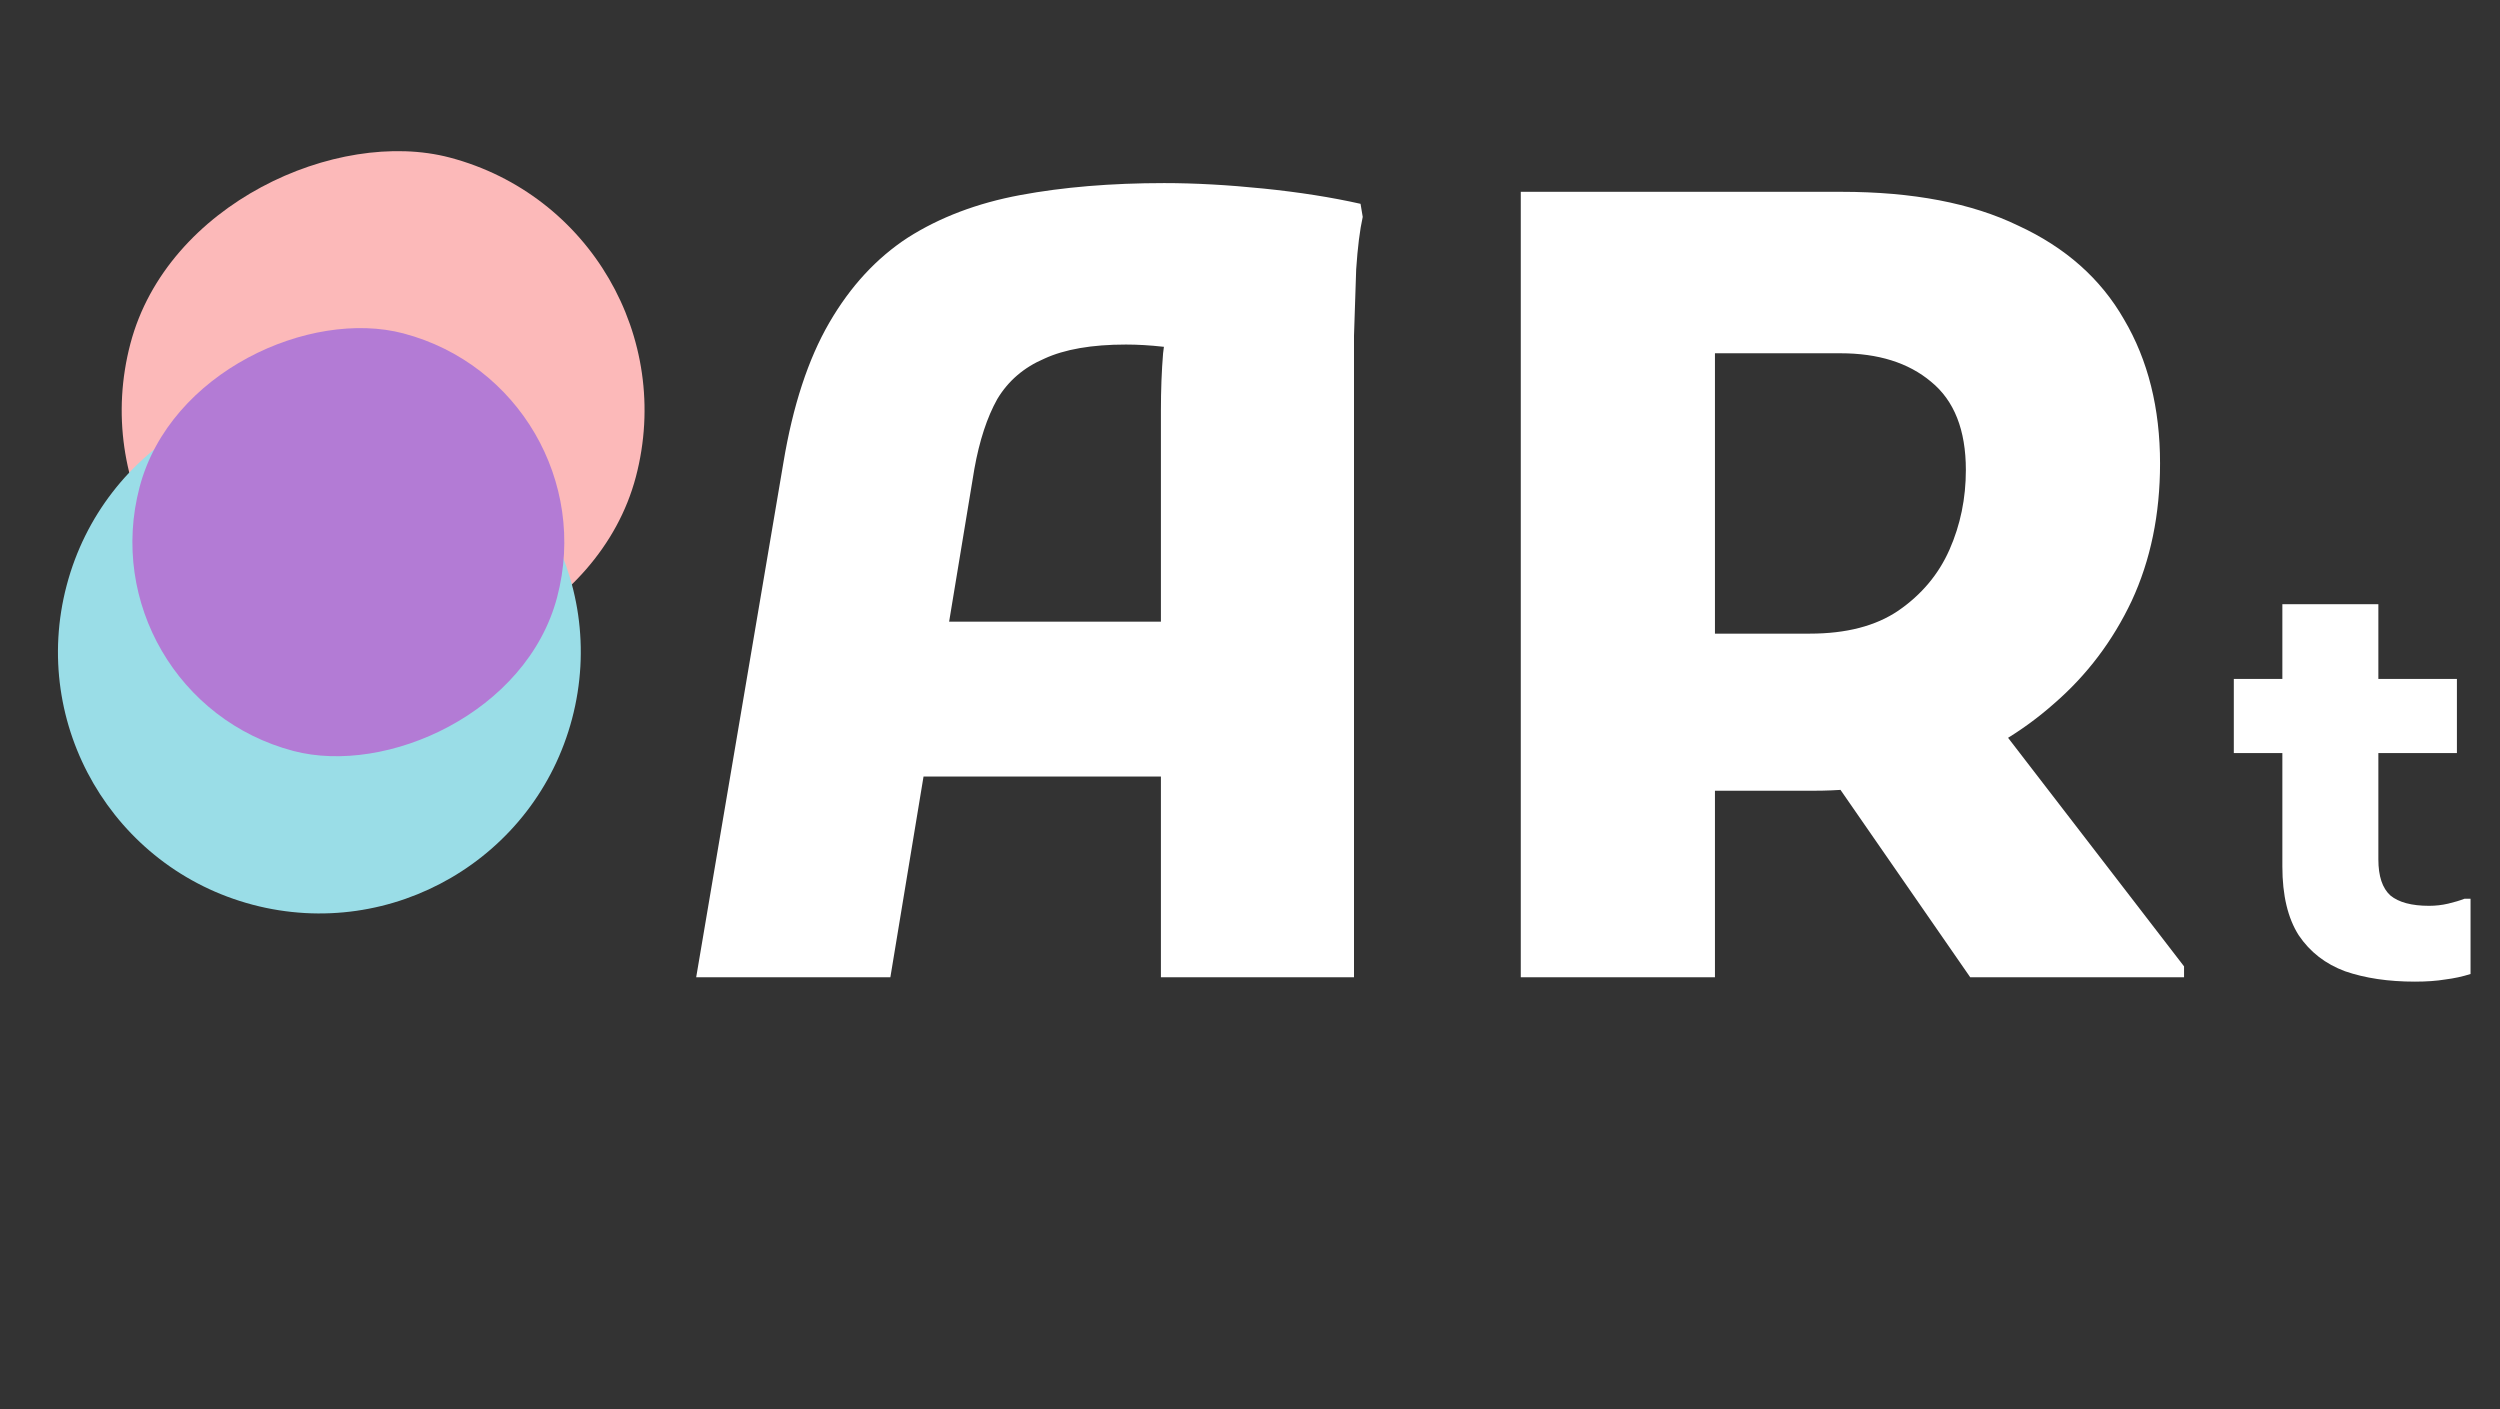 <svg width="110" height="62" viewBox="0 0 110 62" fill="none" xmlns="http://www.w3.org/2000/svg">
<rect x="0" y="0" width="110" height="62" fill="#333333" stroke="none"/>
<rect x="30.91" y="9.865" width="23" height="23" rx="11.5" transform="rotate(104.774 30.91 9.865)" fill="#FCB9B9"/>
<path d="M30.632 43L34.472 20.344C34.888 17.848 35.56 15.8 36.488 14.2C37.416 12.6 38.568 11.352 39.944 10.456C41.352 9.56 43 8.936 44.888 8.584C46.776 8.232 48.888 8.056 51.224 8.056C52.568 8.056 54.024 8.136 55.592 8.296C57.16 8.456 58.584 8.68 59.864 8.968L59.96 9.544C59.832 10.12 59.736 10.888 59.672 11.848C59.64 12.808 59.608 13.784 59.576 14.776C59.576 15.768 59.576 16.584 59.576 17.224V43H51.08V18.088C51.08 17.16 51.112 16.312 51.176 15.544C51.272 14.744 51.384 14.024 51.512 13.384L52.616 15.448C52.264 15.352 51.784 15.288 51.176 15.256C50.6 15.192 50.056 15.16 49.544 15.16C48.04 15.16 46.84 15.368 45.944 15.784C45.048 16.168 44.36 16.76 43.88 17.56C43.432 18.36 43.096 19.384 42.872 20.632L39.176 43H30.632ZM36.776 34.168V27.352H55.016V34.168H36.776ZM71.522 34.792V27.88H79.634C81.234 27.88 82.53 27.544 83.522 26.872C84.546 26.168 85.298 25.272 85.778 24.184C86.258 23.096 86.498 21.928 86.498 20.68C86.498 18.92 85.986 17.624 84.962 16.792C83.97 15.96 82.642 15.544 80.978 15.544H71.522V8.44H81.026C84.162 8.44 86.754 8.936 88.802 9.928C90.882 10.888 92.434 12.264 93.458 14.056C94.514 15.848 95.042 17.96 95.042 20.392C95.042 22.632 94.626 24.648 93.794 26.44C92.962 28.2 91.826 29.704 90.386 30.952C88.978 32.2 87.362 33.16 85.538 33.832C83.714 34.472 81.81 34.792 79.826 34.792H71.522ZM66.914 43V8.44H75.458V43H66.914ZM86.69 43L79.778 33.016L87.746 31.672L96.098 42.52V43H86.69Z" fill="white"/>
<path d="M106.256 43.192C105.088 43.192 104.064 43.04 103.184 42.736C102.32 42.416 101.64 41.888 101.144 41.152C100.664 40.4 100.424 39.392 100.424 38.128V26.584H104.648V37.816C104.648 38.552 104.824 39.08 105.176 39.4C105.544 39.704 106.112 39.856 106.88 39.856C107.168 39.856 107.448 39.824 107.72 39.76C107.992 39.696 108.232 39.624 108.44 39.544H108.704V42.856C108.352 42.968 107.984 43.048 107.6 43.096C107.216 43.16 106.768 43.192 106.256 43.192ZM98.288 33.136V29.872H108.104V33.136H98.288Z" fill="white"/>
<path d="M16.985 17.569C23.126 19.189 26.792 25.48 25.172 31.622V31.622C23.553 37.763 17.261 41.429 11.12 39.809V39.809C4.979 38.189 1.313 31.898 2.933 25.757V25.757C4.552 19.615 10.844 15.95 16.985 17.569V17.569Z" fill="#9ADDE7"/>
<rect x="26.936" y="17.092" width="19" height="19" rx="9.5" transform="rotate(104.774 26.936 17.092)" fill="#B37BD5"/>
</svg>
